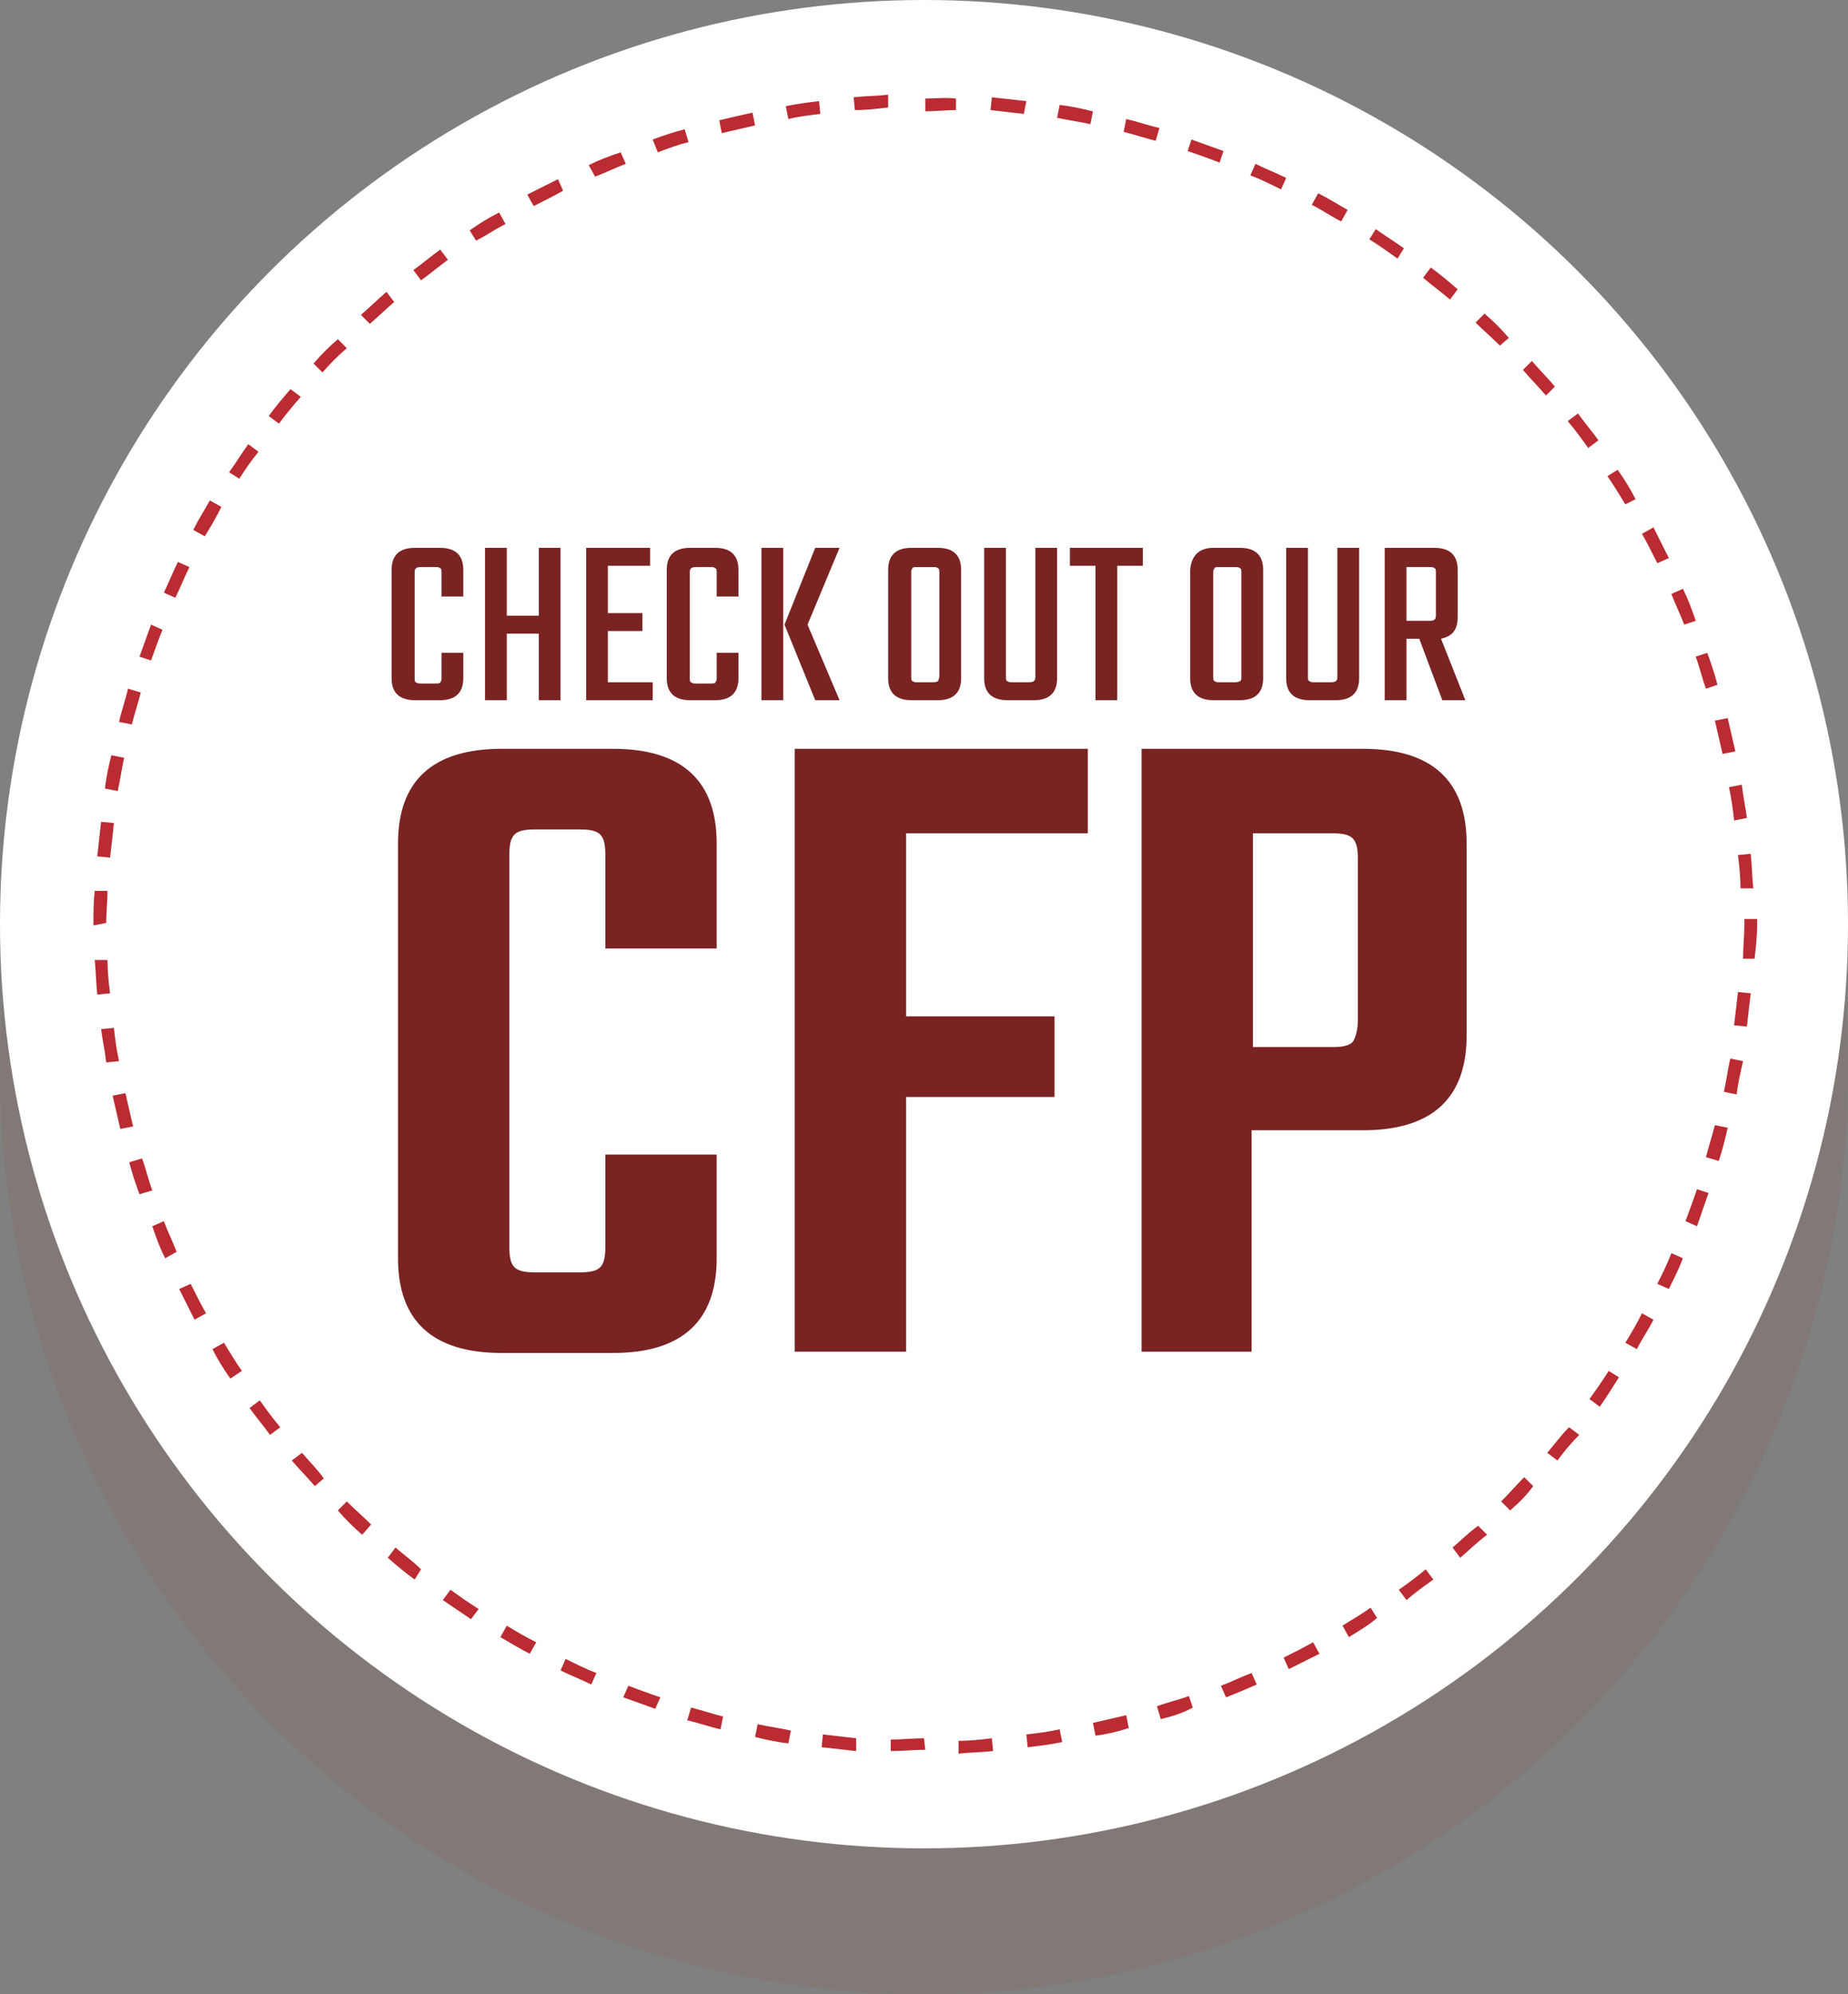 <?xml version="1.0" encoding="utf-8"?>
<!-- Generator: Adobe Illustrator 18.0.0, SVG Export Plug-In . SVG Version: 6.00 Build 0)  -->
<!DOCTYPE svg PUBLIC "-//W3C//DTD SVG 1.0//EN" "http://www.w3.org/TR/2001/REC-SVG-20010904/DTD/svg10.dtd">
<svg version="1.0" id="Layer_1" xmlns="http://www.w3.org/2000/svg" xmlns:xlink="http://www.w3.org/1999/xlink" x="0px" y="0px"
	 viewBox="0 0 144.4 155.8" enable-background="new 0 0 144.4 155.8" xml:space="preserve">
<rect x="0" y="0" width="144.4" height="155.8" fill="#808080" stroke="none"/>
<g>
	<circle opacity="0.1" fill="#883E26" cx="72.2" cy="83.6" r="72.2"/>
	<circle fill="#FFFFFF" cx="72.2" cy="72.2" r="72.2"/>
	<g>
		<path fill="#BA2B32" d="M72.3,136.7L72.3,136.7c-0.9,0-1.8,0.1-2.7,0.1l0-0.9c0.9,0,1.7-0.1,2.6-0.1L72.3,136.7z M74.9,137l0-1
			c0.9,0,1.8-0.1,2.6-0.2l0.1,1C76.7,136.9,75.8,136.9,74.9,137z M66.9,136.8c-0.9-0.1-1.8-0.2-2.7-0.3l0.1-1
			c0.9,0.1,1.7,0.2,2.6,0.3L66.9,136.8z M80.3,136.5l-0.1-1c0.9-0.1,1.7-0.2,2.6-0.4l0.2,1C82,136.3,81.2,136.4,80.3,136.5z
			 M61.6,136.2c-0.9-0.1-1.8-0.3-2.6-0.5l0.2-1c0.9,0.2,1.7,0.3,2.6,0.5L61.6,136.2z M85.6,135.6l-0.2-1c0.9-0.2,1.7-0.4,2.6-0.6
			l0.2,1C87.3,135.3,86.4,135.5,85.6,135.6z M56.3,135.1c-0.9-0.2-1.7-0.5-2.6-0.7l0.3-1c0.8,0.2,1.7,0.5,2.5,0.7L56.3,135.1z
			 M90.7,134.3l-0.3-1c0.8-0.3,1.7-0.5,2.5-0.8l0.3,0.9C92.5,133.8,91.6,134.1,90.7,134.3z M51.2,133.5c-0.8-0.3-1.7-0.6-2.5-0.9
			l0.4-0.9c0.8,0.3,1.6,0.6,2.5,0.9L51.2,133.5z M95.8,132.6l-0.4-0.9c0.8-0.3,1.6-0.7,2.4-1l0.4,0.9
			C97.5,131.9,96.6,132.3,95.8,132.6z M46.2,131.6c-0.8-0.4-1.6-0.7-2.4-1.1l0.4-0.9c0.8,0.4,1.6,0.8,2.4,1.1L46.2,131.6z
			 M100.7,130.4l-0.4-0.9c0.8-0.4,1.6-0.8,2.3-1.2l0.5,0.9C102.3,129.6,101.5,130,100.7,130.4z M41.4,129.2
			c-0.8-0.4-1.6-0.9-2.3-1.3l0.5-0.9c0.8,0.5,1.5,0.9,2.3,1.3L41.4,129.2z M105.4,127.9l-0.5-0.9c0.8-0.5,1.5-0.9,2.2-1.4l0.5,0.8
			C106.9,127,106.2,127.4,105.4,127.9z M36.8,126.5c-0.7-0.5-1.5-1-2.2-1.5l0.6-0.8c0.7,0.5,1.4,1,2.2,1.5L36.8,126.5z M109.9,125
			l-0.6-0.8c0.7-0.5,1.4-1,2.1-1.6l0.6,0.8C111.3,123.9,110.6,124.4,109.9,125z M32.4,123.4c-0.7-0.5-1.4-1.1-2.1-1.7l0.6-0.8
			c0.7,0.6,1.4,1.1,2,1.7L32.4,123.4z M114.1,121.7l-0.6-0.8c0.7-0.6,1.3-1.2,2-1.7l0.7,0.7C115.4,120.5,114.8,121.1,114.1,121.7z
			 M28.3,119.9c-0.7-0.6-1.3-1.2-1.9-1.9l0.7-0.7c0.6,0.6,1.3,1.2,1.9,1.8L28.3,119.9z M118,118l-0.7-0.7c0.6-0.6,1.2-1.3,1.8-1.9
			l0.7,0.7C119.3,116.8,118.7,117.4,118,118z M24.6,116.1c-0.6-0.7-1.2-1.3-1.8-2l0.8-0.6c0.6,0.7,1.2,1.3,1.7,2L24.6,116.1z
			 M121.7,114.1l-0.8-0.6c0.6-0.7,1.1-1.4,1.7-2l0.8,0.6C122.8,112.7,122.2,113.4,121.7,114.1z M21.1,112.1
			c-0.5-0.7-1.1-1.4-1.6-2.1l0.8-0.6c0.5,0.7,1,1.4,1.6,2.1L21.1,112.1z M125,109.9l-0.8-0.6c0.5-0.7,1-1.4,1.5-2.2l0.8,0.5
			C126,108.4,125.5,109.2,125,109.9z M18,107.7c-0.5-0.7-1-1.5-1.4-2.3l0.9-0.5c0.5,0.8,0.9,1.5,1.4,2.2L18,107.7z M127.9,105.4
			l-0.9-0.5c0.5-0.8,0.9-1.5,1.3-2.3l0.9,0.5C128.8,103.9,128.3,104.6,127.9,105.4z M15.2,103.1c-0.4-0.8-0.8-1.6-1.2-2.4l0.9-0.4
			c0.4,0.8,0.8,1.6,1.2,2.3L15.2,103.1z M130.4,100.7l-0.9-0.4c0.4-0.8,0.8-1.6,1.1-2.4l0.9,0.4C131.2,99.1,130.8,99.9,130.4,100.7z
			 M12.9,98.3c-0.4-0.8-0.7-1.6-1-2.5l0.9-0.4c0.3,0.8,0.7,1.6,1,2.4L12.9,98.3z M132.6,95.8l-0.9-0.4c0.3-0.8,0.6-1.6,0.9-2.5
			l0.9,0.3C133.2,94.1,132.9,94.9,132.6,95.8z M10.9,93.3c-0.3-0.8-0.6-1.7-0.8-2.5l1-0.3c0.3,0.8,0.5,1.7,0.8,2.5L10.9,93.3z
			 M134.3,90.7l-1-0.3c0.2-0.8,0.5-1.7,0.7-2.5l1,0.2C134.8,89,134.6,89.8,134.3,90.7z M9.4,88.2c-0.2-0.9-0.4-1.7-0.6-2.6l1-0.2
			c0.2,0.9,0.4,1.7,0.6,2.6L9.4,88.2z M135.7,85.5l-1-0.2c0.2-0.9,0.3-1.7,0.5-2.6l1,0.2C136,83.8,135.8,84.6,135.7,85.5z M8.3,83
			c-0.1-0.9-0.3-1.8-0.4-2.6l1-0.1c0.1,0.9,0.2,1.7,0.4,2.6L8.3,83z M136.5,80.2l-1-0.1c0.1-0.9,0.2-1.7,0.3-2.6l1,0.1
			C136.7,78.4,136.6,79.3,136.5,80.2z M7.6,77.7c-0.1-0.9-0.1-1.8-0.2-2.7l1,0c0,0.9,0.1,1.8,0.2,2.6L7.6,77.7z M137.1,74.9l-0.9,0
			c0-0.9,0.1-1.8,0.1-2.6v-0.5h1v0.5C137.3,73.1,137.2,74,137.1,74.9z M7.3,72.3L7.3,72.3c0-1,0-1.8,0.1-2.7l1,0
			c0,0.8-0.1,1.7-0.1,2.5L7.3,72.3z M136,69.4c0-0.9-0.1-1.8-0.2-2.6l1-0.1c0.1,0.9,0.1,1.8,0.2,2.7L136,69.4z M8.6,67l-1-0.1
			c0.1-0.9,0.2-1.8,0.3-2.7l1,0.1C8.8,65.3,8.7,66.2,8.6,67z M135.5,64.1c-0.1-0.9-0.2-1.7-0.4-2.6l1-0.2c0.1,0.9,0.3,1.8,0.4,2.6
			L135.5,64.1z M9.2,61.8l-1-0.2c0.1-0.9,0.3-1.8,0.5-2.6l1,0.2C9.5,60.1,9.4,60.9,9.2,61.8z M134.6,58.9c-0.2-0.9-0.4-1.7-0.6-2.6
			l1-0.2c0.2,0.9,0.4,1.7,0.6,2.6L134.6,58.9z M10.3,56.6l-1-0.2c0.2-0.9,0.5-1.7,0.7-2.6l1,0.3C10.8,54.9,10.5,55.8,10.3,56.6z
			 M133.3,53.8c-0.3-0.8-0.5-1.7-0.8-2.5l0.9-0.3c0.3,0.8,0.6,1.7,0.8,2.5L133.3,53.8z M11.8,51.6l-0.9-0.3c0.3-0.8,0.6-1.7,0.9-2.5
			l0.9,0.4C12.4,49.9,12.1,50.8,11.8,51.6z M131.6,48.8c-0.3-0.8-0.7-1.6-1-2.4l0.9-0.4c0.4,0.8,0.7,1.6,1,2.5L131.6,48.8z
			 M13.7,46.7l-0.9-0.4c0.4-0.8,0.7-1.6,1.1-2.4l0.9,0.4C14.4,45.1,14.1,45.9,13.7,46.7z M129.5,44c-0.4-0.8-0.8-1.6-1.2-2.3
			l0.9-0.5c0.4,0.8,0.8,1.6,1.2,2.4L129.5,44z M16,41.9l-0.9-0.5c0.4-0.8,0.9-1.6,1.3-2.3l0.9,0.5C16.9,40.4,16.5,41.1,16,41.9z
			 M127,39.4c-0.5-0.8-0.9-1.5-1.4-2.2l0.8-0.5c0.5,0.7,1,1.5,1.4,2.3L127,39.4z M18.7,37.4l-0.8-0.5c0.5-0.7,1-1.5,1.5-2.2l0.8,0.6
			C19.7,35.9,19.2,36.6,18.7,37.4z M124.1,35c-0.5-0.7-1-1.4-1.6-2.1l0.8-0.6c0.5,0.7,1.1,1.4,1.6,2.1L124.1,35z M21.8,33.1L21,32.5
			c0.5-0.7,1.1-1.4,1.7-2.1l0.8,0.6C22.9,31.7,22.3,32.4,21.8,33.1z M120.8,30.9c-0.6-0.7-1.2-1.3-1.8-2l0.7-0.7
			c0.6,0.7,1.2,1.3,1.8,2L120.8,30.9z M25.2,29.1l-0.7-0.7c0.6-0.7,1.2-1.3,1.9-1.9l0.7,0.7C26.4,27.8,25.8,28.4,25.2,29.1z
			 M117.2,27c-0.6-0.6-1.3-1.2-1.9-1.8l0.7-0.7c0.7,0.6,1.3,1.2,1.9,1.9L117.2,27z M28.9,25.3l-0.7-0.7c0.7-0.6,1.3-1.2,2-1.8
			l0.6,0.8C30.2,24.1,29.6,24.7,28.9,25.3z M113.3,23.4c-0.7-0.6-1.4-1.1-2.1-1.7l0.6-0.8c0.7,0.5,1.4,1.1,2.1,1.7L113.3,23.4z
			 M32.9,21.9l-0.6-0.8c0.7-0.5,1.4-1.1,2.1-1.6l0.6,0.8C34.3,20.8,33.6,21.4,32.9,21.9z M109.2,20.2c-0.7-0.5-1.4-1-2.2-1.5
			l0.5-0.8c0.7,0.5,1.5,1,2.2,1.5L109.2,20.2z M37.2,18.8L36.7,18c0.7-0.5,1.5-1,2.3-1.4l0.5,0.9C38.7,17.9,38,18.4,37.2,18.8z
			 M104.8,17.3c-0.8-0.4-1.5-0.9-2.3-1.3l0.5-0.9c0.8,0.4,1.6,0.9,2.3,1.3L104.8,17.3z M41.7,16.1l-0.5-0.9c0.8-0.4,1.6-0.8,2.4-1.2
			l0.4,0.9C43.3,15.3,42.5,15.7,41.7,16.1z M100.1,14.8c-0.8-0.4-1.6-0.8-2.4-1.1l0.4-0.9c0.8,0.4,1.6,0.7,2.4,1.1L100.1,14.8z
			 M46.5,13.8L46,12.9c0.8-0.4,1.6-0.7,2.5-1l0.4,0.9C48.1,13.1,47.3,13.5,46.5,13.8z M95.3,12.7c-0.8-0.3-1.6-0.6-2.5-0.9l0.3-0.9
			c0.8,0.3,1.7,0.6,2.5,0.9L95.3,12.7z M51.4,11.9L51,10.9c0.8-0.3,1.7-0.6,2.5-0.8l0.3,1C53,11.3,52.2,11.6,51.4,11.9z M90.3,11
			c-0.8-0.2-1.7-0.5-2.5-0.7l0.2-1c0.9,0.2,1.7,0.5,2.6,0.7L90.3,11z M56.4,10.4l-0.2-1C57,9.2,57.9,9,58.8,8.8l0.2,1
			C58.1,10,57.3,10.2,56.4,10.4z M85.2,9.7c-0.9-0.2-1.7-0.3-2.6-0.5l0.2-1c0.9,0.1,1.8,0.3,2.6,0.5L85.2,9.7z M61.6,9.3l-0.2-1
			C62.3,8.1,63.2,8,64,7.9l0.1,1C63.3,9,62.4,9.1,61.6,9.3z M80,8.9c-0.9-0.1-1.7-0.2-2.6-0.3l0.1-1c0.9,0.1,1.8,0.2,2.7,0.3L80,8.9
			z M66.8,8.6l-0.1-1c0.9-0.1,1.8-0.1,2.7-0.2l0,1C68.5,8.5,67.7,8.6,66.8,8.6z M74.7,8.6c-0.8,0-1.7,0.1-2.5,0.1h0.1v-1h-0.1
			c0.9,0,1.7-0.1,2.5,0L74.7,8.6z"/>
	</g>
	<g>
		<g>
			<path fill="#792323" d="M36.2,46.6h-1.7v-1.8c0-0.2,0-0.4-0.1-0.4c-0.1-0.1-0.2-0.1-0.4-0.1h-1c-0.2,0-0.4,0-0.5,0.1
				c-0.1,0.1-0.1,0.2-0.1,0.4v8.1c0,0.2,0,0.4,0.1,0.4c0.1,0.1,0.2,0.1,0.5,0.1h1c0.2,0,0.4,0,0.4-0.1c0.1-0.1,0.1-0.2,0.1-0.4V51
				h1.7v2c0,1.1-0.6,1.7-1.8,1.7h-2c-1.2,0-1.8-0.6-1.8-1.7v-8.5c0-1.1,0.6-1.7,1.8-1.7h2c1.2,0,1.8,0.6,1.8,1.7V46.6z"/>
			<path fill="#792323" d="M42.1,42.8h1.7v11.9h-1.7v-5.2h-2.5v5.2h-1.7V42.8h1.7v5.3h2.5V42.8z"/>
			<path fill="#792323" d="M47.5,53.3H51v1.4h-5.2V42.8h5v1.4h-3.3v3.7h2.7v1.4h-2.7V53.3z"/>
			<path fill="#792323" d="M57.8,46.6H56v-1.8c0-0.2,0-0.4-0.1-0.4c-0.1-0.1-0.2-0.1-0.4-0.1h-1c-0.2,0-0.4,0-0.5,0.1
				c-0.1,0.1-0.1,0.2-0.1,0.4v8.1c0,0.2,0,0.4,0.1,0.4c0.1,0.1,0.2,0.1,0.5,0.1h1c0.2,0,0.4,0,0.4-0.1c0.1-0.1,0.1-0.2,0.1-0.4V51
				h1.7v2c0,1.1-0.6,1.7-1.8,1.7h-2c-1.2,0-1.8-0.6-1.8-1.7v-8.5c0-1.1,0.6-1.7,1.8-1.7h2c1.2,0,1.8,0.6,1.8,1.7V46.6z"/>
			<path fill="#792323" d="M59.5,54.7V42.8h1.7v11.9H59.5z M65.6,42.8l-2.5,6l2.5,5.9h-1.9l-2.4-5.9l2.4-6H65.6z"/>
			<path fill="#792323" d="M71.2,42.8h2.1c1.2,0,1.8,0.6,1.8,1.7V53c0,1.1-0.6,1.7-1.8,1.7h-2.1c-1.2,0-1.8-0.6-1.8-1.7v-8.5
				C69.4,43.4,70,42.8,71.2,42.8z M73.4,52.8v-8c0-0.2,0-0.4-0.1-0.4c-0.1-0.1-0.2-0.1-0.5-0.1h-1.1c-0.2,0-0.4,0-0.4,0.1
				c-0.1,0.1-0.1,0.2-0.1,0.4v8c0,0.2,0,0.4,0.1,0.4c0.1,0.1,0.2,0.1,0.4,0.1h1.1c0.2,0,0.4,0,0.5-0.1C73.3,53.2,73.4,53,73.4,52.8z
				"/>
			<path fill="#792323" d="M80.9,42.8h1.7V53c0,1.1-0.6,1.7-1.8,1.7h-2.1c-1.2,0-1.8-0.6-1.8-1.7V42.8h1.7v10c0,0.2,0,0.4,0.1,0.4
				c0.1,0.1,0.2,0.1,0.5,0.1h1.1c0.2,0,0.4,0,0.5-0.1c0.1-0.1,0.1-0.2,0.1-0.4V42.8z"/>
			<path fill="#792323" d="M89.3,42.8v1.4h-2v10.5h-1.7V44.2h-2v-1.4H89.3z"/>
			<path fill="#792323" d="M94.8,42.8h2.1c1.2,0,1.8,0.6,1.8,1.7V53c0,1.1-0.6,1.7-1.8,1.7h-2.1c-1.2,0-1.8-0.6-1.8-1.7v-8.5
				C93.1,43.4,93.7,42.8,94.8,42.8z M97,52.8v-8c0-0.2,0-0.4-0.1-0.4c-0.1-0.1-0.2-0.1-0.5-0.1h-1.1c-0.2,0-0.4,0-0.4,0.1
				c-0.1,0.1-0.1,0.2-0.1,0.4v8c0,0.2,0,0.4,0.1,0.4c0.1,0.1,0.2,0.1,0.4,0.1h1.1c0.2,0,0.4,0,0.5-0.1C97,53.2,97,53,97,52.8z"/>
			<path fill="#792323" d="M104.5,42.8h1.7V53c0,1.1-0.6,1.7-1.8,1.7h-2.1c-1.2,0-1.8-0.6-1.8-1.7V42.8h1.7v10c0,0.2,0,0.4,0.1,0.4
				c0.1,0.1,0.2,0.1,0.5,0.1h1.1c0.2,0,0.4,0,0.5-0.1c0.1-0.1,0.1-0.2,0.1-0.4V42.8z"/>
			<path fill="#792323" d="M109.9,49.9v4.8h-1.7V42.8h3.9c1.2,0,1.8,0.6,1.8,1.7v3.7c0,1-0.4,1.5-1.3,1.7l1.9,4.8h-1.8l-1.8-4.8
				H109.9z M109.9,44.2v4.3h1.7c0.2,0,0.4,0,0.5-0.1c0.1-0.1,0.1-0.2,0.1-0.4v-3.2c0-0.2,0-0.4-0.1-0.4c-0.1-0.1-0.2-0.1-0.5-0.1
				H109.9z"/>
		</g>
	</g>
	<g>
		<path fill="#792323" d="M56,74.1h-8.7v-7.3c0-0.8-0.1-1.3-0.4-1.6c-0.3-0.3-0.8-0.4-1.6-0.4h-3.5c-0.8,0-1.3,0.1-1.6,0.4
			c-0.3,0.3-0.4,0.8-0.4,1.6v30.6c0,0.8,0.1,1.3,0.4,1.6c0.3,0.3,0.8,0.4,1.6,0.4h3.5c0.8,0,1.3-0.1,1.6-0.4
			c0.3-0.3,0.4-0.8,0.4-1.6v-7.2H56v8.1c0,4.9-2.7,7.4-8.1,7.4h-8.7c-5.4,0-8.1-2.5-8.1-7.4V65.9c0-4.9,2.7-7.4,8.1-7.4h8.7
			c5.4,0,8.1,2.5,8.1,7.4V74.1z"/>
		<path fill="#792323" d="M84.9,65.1H70.8v14.3h11.6v6.3H70.8v19.9h-8.7V58.5h22.9V65.1z"/>
		<path fill="#792323" d="M89.2,58.5h17.3c5.4,0,8.1,2.5,8.1,7.4v15c0,4.9-2.7,7.4-8.1,7.4h-8.7v17.3h-8.6V58.5z M106.1,79.7V67.1
			c0-0.8-0.1-1.3-0.4-1.6c-0.3-0.3-0.8-0.4-1.6-0.4h-6.2v16.7h6.2c0.8,0,1.3-0.1,1.6-0.4C105.9,81.1,106.1,80.5,106.1,79.7z"/>
	</g>
</g>
</svg>
